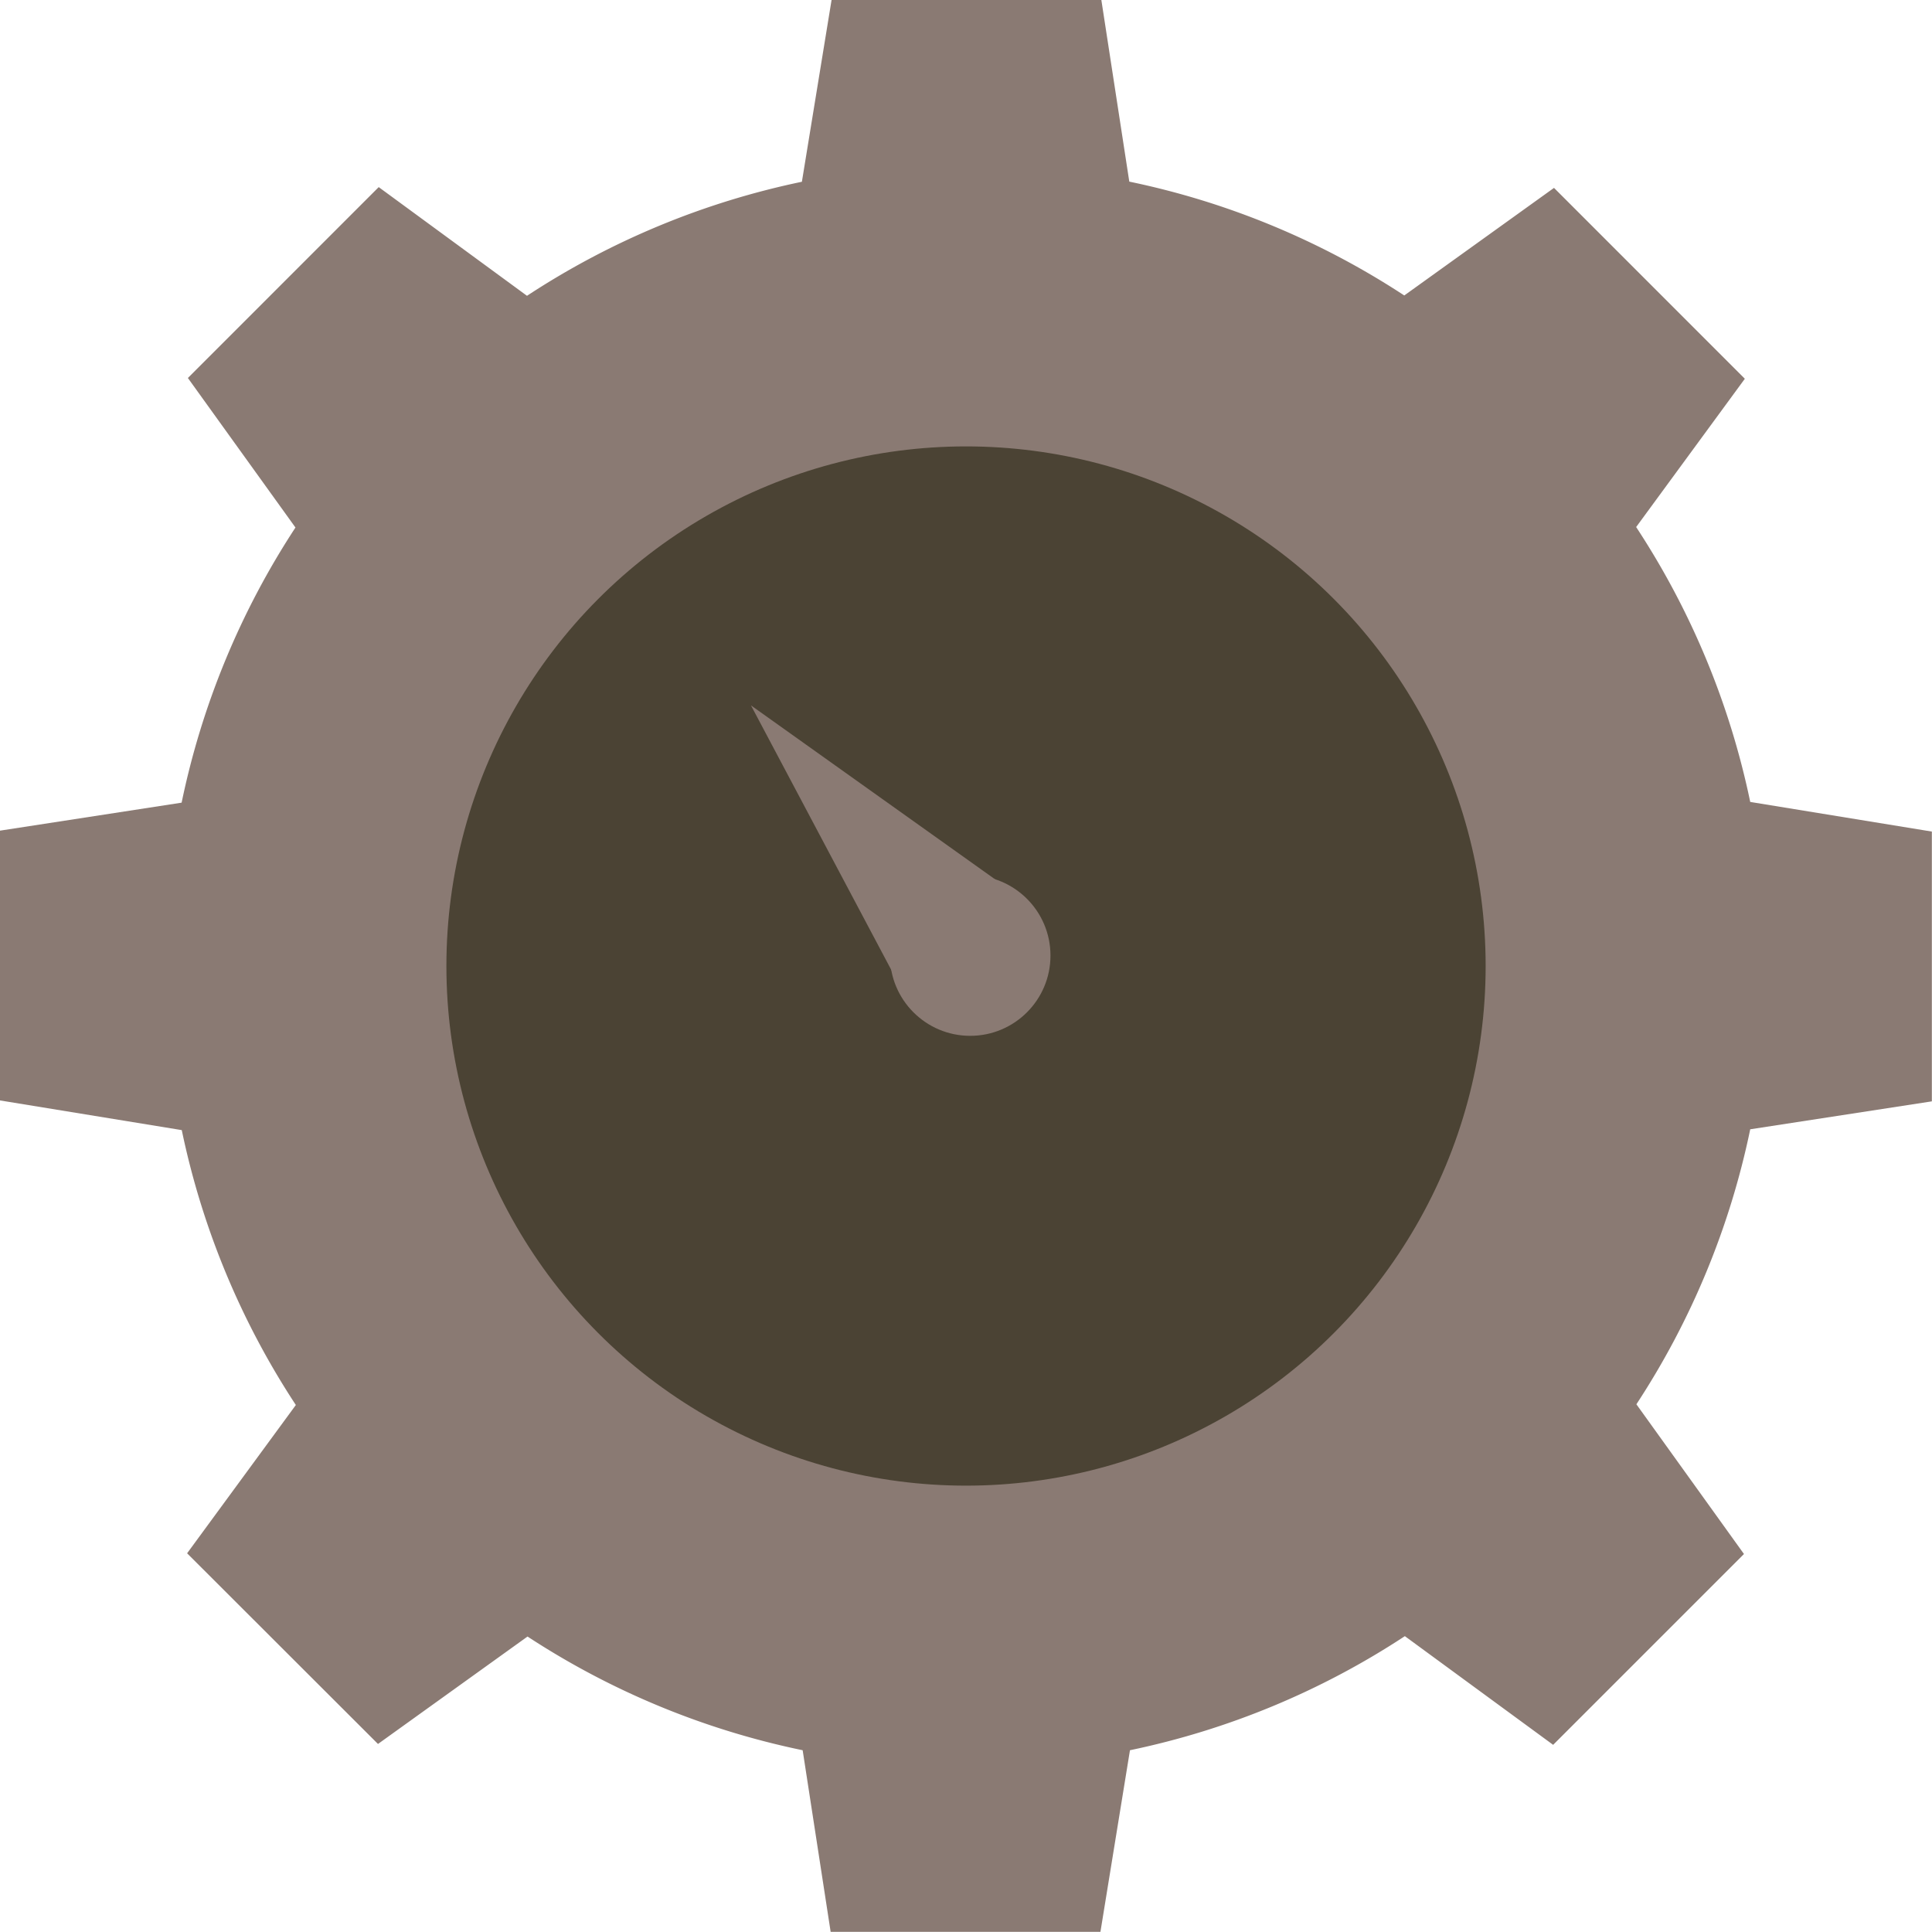 <svg xmlns="http://www.w3.org/2000/svg" viewBox="0 0 401.03 401.03"><defs><style>.cls-1{fill:#8a7a73;}.cls-2{fill:#4b4334;}</style></defs><title>Middle5_Gear</title><g id="图层_2" data-name="图层 2"><g id="图层_4" data-name="图层 4"><path class="cls-1" d="M401,172.61v56l-37.7,5.8a165.27,165.27,0,0,1-23.63,57.08L362,322.57l-39.61,39.61-30.78-22.56a165.15,165.15,0,0,1-57.06,23.68L228.42,401h-56l-5.81-37.7A165.4,165.4,0,0,1,109.5,339.7L78.46,362,38.84,322.42l22.57-30.78a165.15,165.15,0,0,1-23.68-57.06L0,228.42v-56l37.7-5.81A165.4,165.4,0,0,1,61.33,109.5L39,78.46,78.61,38.84,109.39,61.4a165.32,165.32,0,0,1,57.06-23.67L172.61,0h56l5.8,37.7a165.27,165.27,0,0,1,57.08,23.63L322.57,39l39.61,39.62-22.56,30.78a165.15,165.15,0,0,1,23.68,57.06Z"/><circle class="cls-2" cx="200.52" cy="200.52" r="107.86"/><polygon class="cls-1" points="155.88 146.42 185.72 202.68 207.77 183.39 155.88 146.42"/><circle class="cls-1" cx="201.39" cy="198.35" r="16.66"/></g></g></svg>
